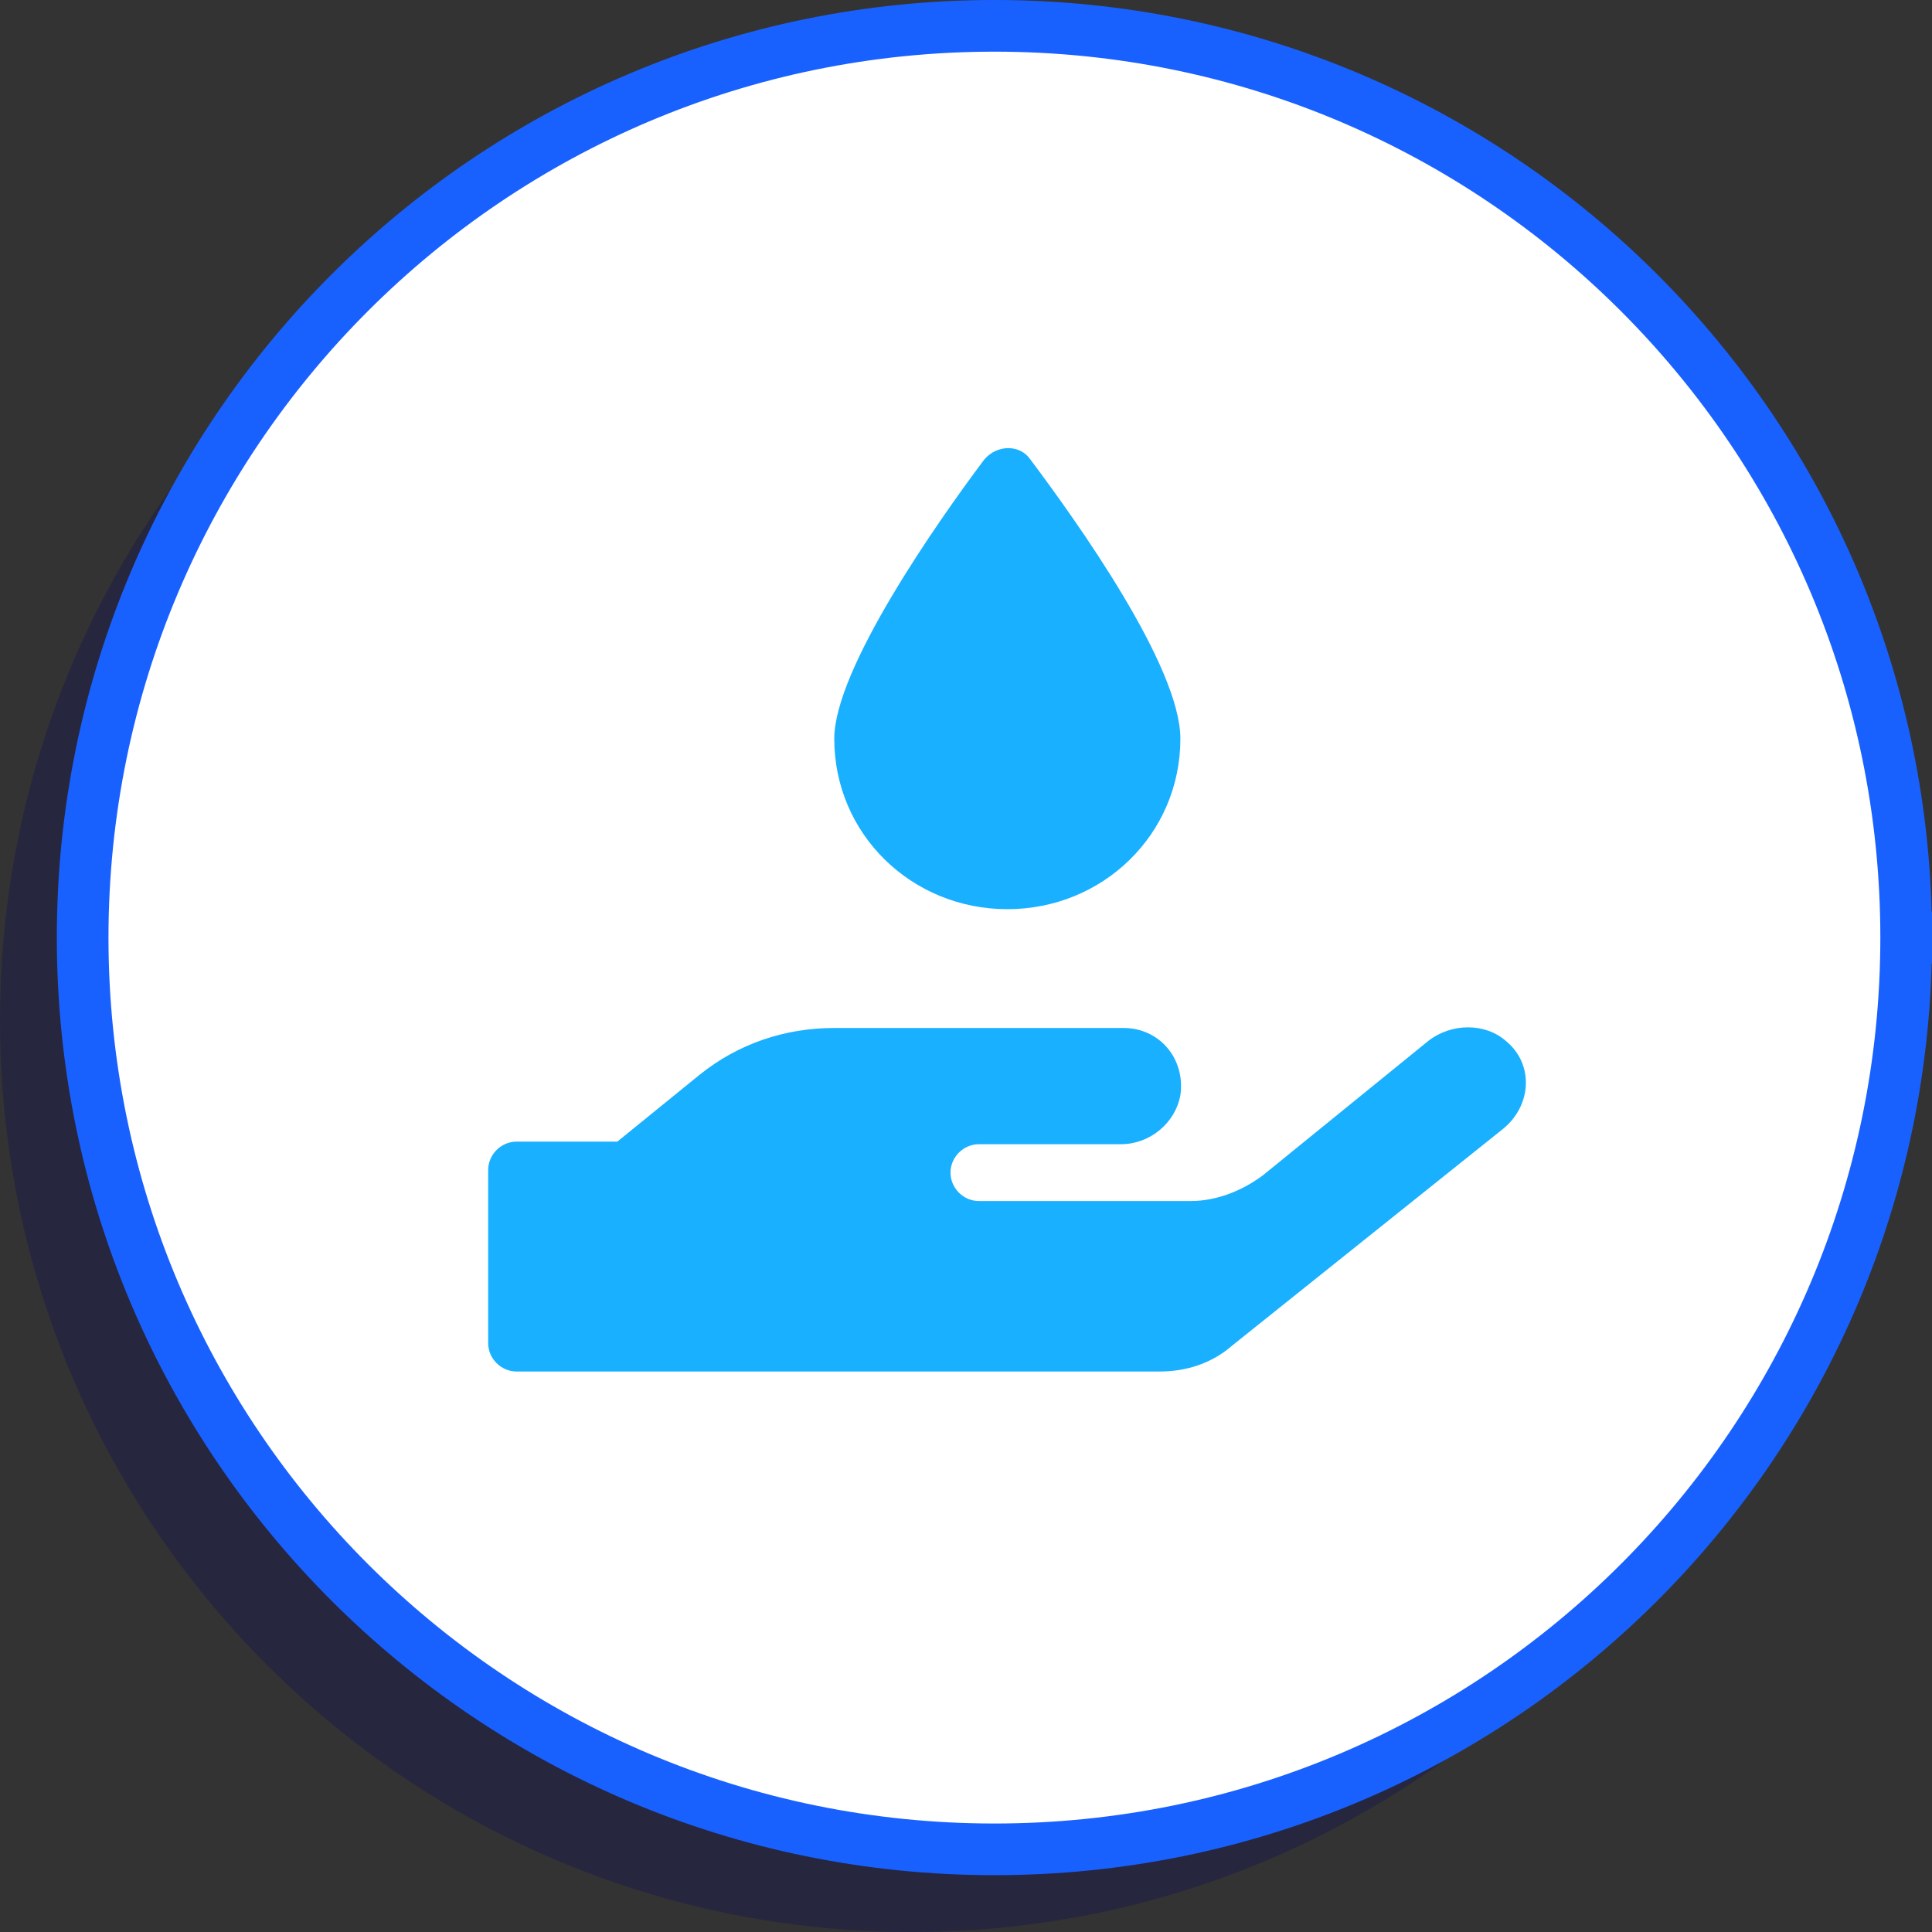 <?xml version="1.0" encoding="UTF-8"?><svg id="uuid-9a8b896c-74d6-4c46-891d-bd7097b1a286" xmlns="http://www.w3.org/2000/svg" viewBox="0 0 74.8 74.8"><rect x="0" y="0" width="74.8" height="74.8" fill="#333333" stroke="none"/><g id="uuid-12a3713a-ae2c-46af-9791-beed6aaf3cde"><path d="M70.6,39.5c0,19.5-15.8,35.3-35.3,35.3S0,59,0,39.5,15.8,4.2,35.3,4.2s35.3,15.8,35.3,35.3" vector-effect="non-scaling-stroke" fill="#006" fill-rule="evenodd" isolation="isolate" opacity=".25"/><path d="M73.8,36.3c0,19.5-15.8,35.3-35.3,35.3S3.2,55.8,3.2,36.3,19,1,38.5,1s35.3,15.8,35.3,35.3" vector-effect="non-scaling-stroke" fill="#fff" fill-rule="evenodd" stroke="#1961ff" stroke-linecap="square" stroke-linejoin="bevel" stroke-width="2"/><path d="M39,35.2c3.7,0,6.7-2.9,6.7-6.6,0-2.8-4-8.4-5.8-10.8-.4-.6-1.3-.6-1.8,0-1.8,2.4-5.8,8.1-5.8,10.8,0,3.7,3,6.6,6.7,6.6m19.3,5.1c-.8-.7-2.1-.7-3,0l-6.4,5.2c-.8,.6-1.8,1-2.8,1h-8.2c-.6,0-1.1-.5-1.1-1.1s.5-1.1,1.1-1.1h5.5c1.1,0,2.1-.8,2.3-1.9,.2-1.4-.8-2.6-2.2-2.6h-11.2c-1.9,0-3.7,.6-5.2,1.8l-3.2,2.6h-3.9c-.6,0-1.1,.5-1.1,1.1v6.7c0,.6,.5,1.1,1.1,1.1h24.9c1,0,2-.3,2.8-1l10.5-8.4c1.1-.9,1.2-2.5,.1-3.4" vector-effect="none" fill="#19b0ff"/></g></svg>